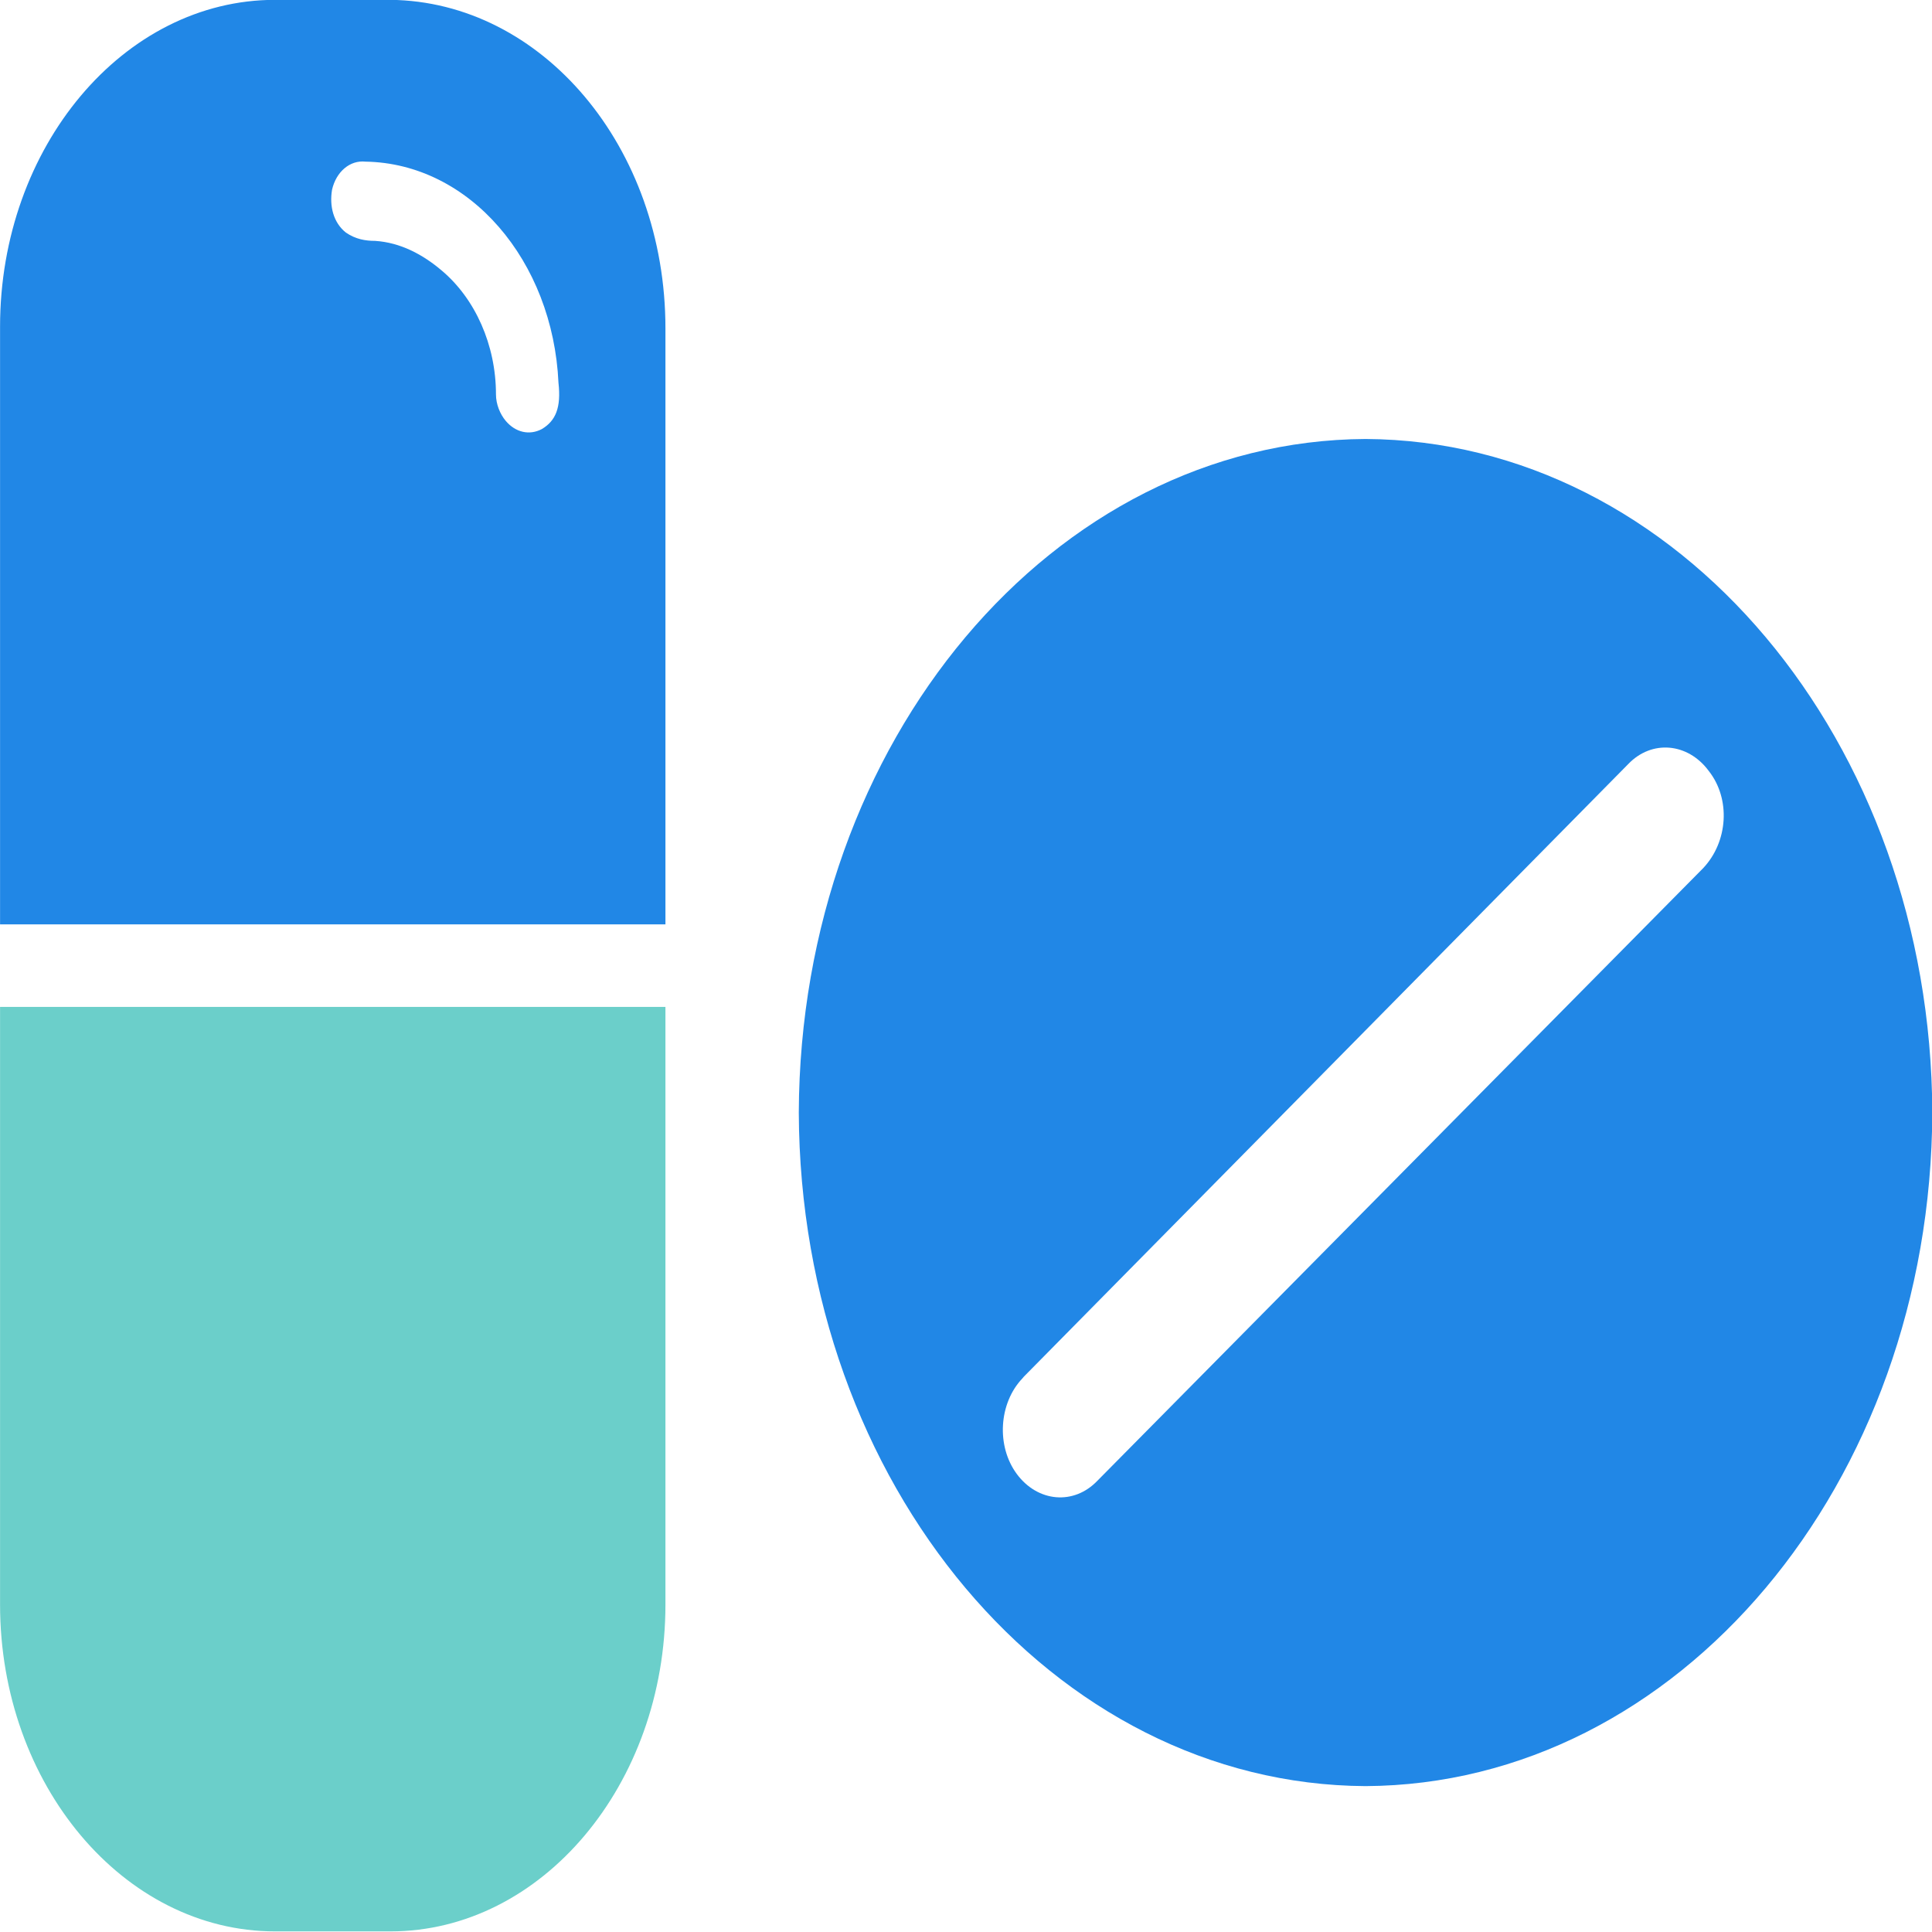 <svg width="120" height="120" preserveAspectRatio="xMinYMin meet" viewBox="0 0 200 200" xmlns="http://www.w3.org/2000/svg" version="1.0" fill-rule="evenodd" xmlns:xlink="http://www.w3.org/1999/xlink"><title>...</title><desc>...</desc><g id="group" transform="scale(1,-1) translate(0,-200)" clip="0 0 200 200"><g transform=""><g transform=" matrix(1.438,0,0,-1.709,-43.997,267.863)"><g transform=""><g transform=""><path d="M 58.7 39.7 L 50.4 39.7 C 39.5 39.7 30.6 48.6 30.6 59.5 L 30.6 95.7 L 78.5 95.7 L 78.5 59.6 C 78.5 48.6 69.6 39.8 58.7 39.7 Z M 69.6 65.7 C 68.7 66.1 67.7 65.9 67 65.2 C 66.6 64.8 66.3 64.2 66.3 63.6 C 66.3 60.6 64.8 57.8 62.4 56.1 C 61 55.1 59.4 54.4 57.6 54.3 C 56.9 54.3 56.2 54.2 55.5 53.8 C 54.6 53.2 54.3 52.2 54.5 51.2 C 54.8 50.1 55.8 49.4 56.9 49.5 C 64.4 49.6 70.4 55.5 70.8 62.9 C 71 64.4 70.6 65.2 69.6 65.7 Z " style="stroke: none; stroke-linecap: butt; stroke-width: 1; fill: rgb(13%,53%,90%); fill-rule: evenodd;"/></g><g transform=""><path d="M 128.9 66.3 C 106.4 66.4 88.2 84.6 88.1 107.1 C 88.2 129.6 106.4 147.8 128.9 147.9 C 151.4 147.8 169.6 129.6 169.7 107.1 C 169.6 84.6 151.4 66.4 128.9 66.3 Z M 153.2 92.3 L 109.6 129.4 C 107.9 130.9 105.3 130.7 103.8 129 C 102.3 127.3 102.5 124.7 104.2 123.2 L 104.3 123.1 L 147.8 86 C 149.5 84.5 152.1 84.7 153.6 86.4 C 155.2 88.1 155 90.7 153.2 92.3 C 153.2 92.2 153.2 92.2 153.2 92.3 Z " style="stroke: none; stroke-linecap: butt; stroke-width: 1; fill: rgb(13%,53%,90%); fill-rule: evenodd;"/></g><g transform=""><path d="M 30.6 100.7 L 30.6 136.9 C 30.6 147.8 39.5 156.7 50.4 156.7 L 58.7 156.7 C 69.6 156.7 78.5 147.8 78.5 136.9 L 78.5 100.7 L 30.6 100.7 Z " style="stroke: none; stroke-linecap: butt; stroke-width: 1; fill: rgb(42%,81%,79%); fill-rule: evenodd;"/></g></g></g></g></g></svg>